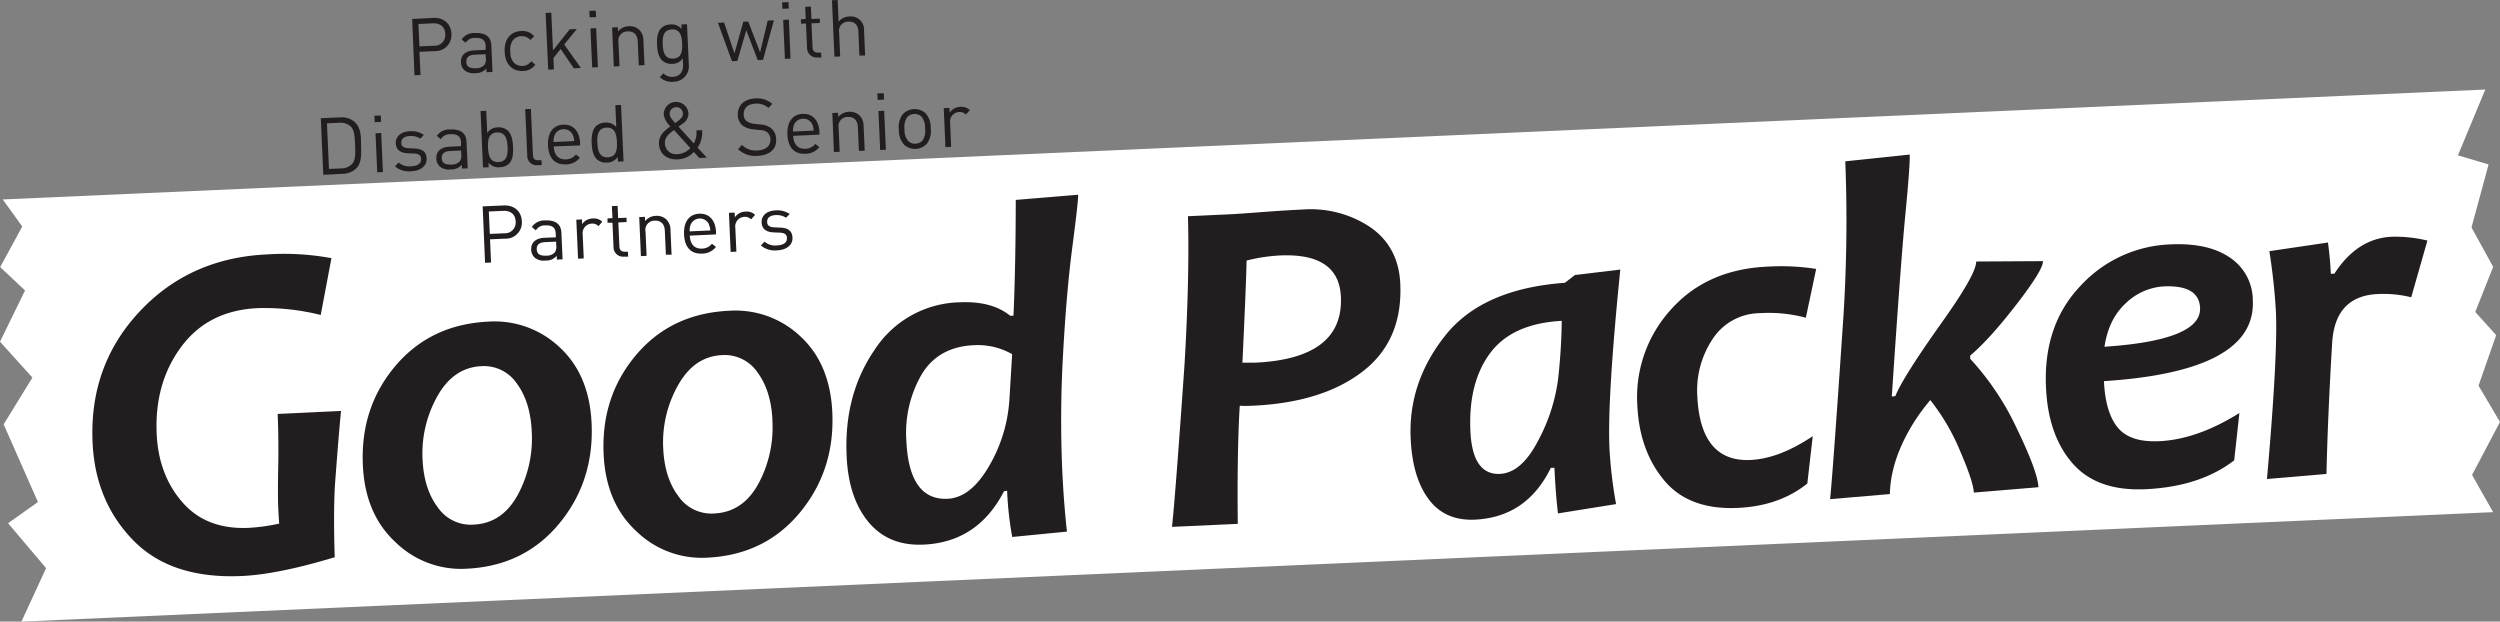 <svg xmlns="http://www.w3.org/2000/svg" viewBox="0 0 657.81 163.56"><rect x="0" y="0" width="657.81" height="163.56" fill="#808080" stroke="none"/><defs><style>.cls-1{fill:#fff;}.cls-2{fill:#221e1f;}</style></defs><g id="Layer_2" data-name="Layer 2"><g id="사이즈"><polygon class="cls-1" points="5.64 163.56 12.13 149.49 2.12 137.67 9.98 132.1 0.96 111.65 8.53 99.35 0 89.91 6.59 76.43 0.05 70.28 5.85 59.59 0.72 52.48 653.94 23.56 646.74 40.88 654.81 43.27 650.31 59.84 656.01 70.22 651.3 82.08 656.8 88.18 652.16 101.47 657.81 111.03 650.46 124.96 656 134.76 5.64 163.56"/><path class="cls-2" d="M114.37,13.45l-4,.18.28,6.11-1.59.07L108.45,5,114,4.71c2.71-.12,4.66,1.49,4.78,4.16A4.24,4.24,0,0,1,114.37,13.45Zm-.47-7.31-3.8.17.26,5.9,3.8-.17a2.82,2.82,0,0,0,3-3.1C117.09,7,115.75,6.06,113.9,6.14Z"/><path class="cls-2" d="M128,19l0-1a3.59,3.59,0,0,1-2.91,1.24,3.67,3.67,0,0,1-2.94-.81,3,3,0,0,1-.86-2.05c-.08-1.8,1.12-3,3.41-3.12l3.09-.14,0-1c-.07-1.5-.86-2.22-2.73-2.14a2.7,2.7,0,0,0-2.54,1.29l-1.06-.9a4,4,0,0,1,3.56-1.68c2.75-.12,4.16,1,4.26,3.24l.31,7Zm-.21-4.73-2.88.12c-1.54.07-2.27.73-2.21,1.92s.8,1.72,2.43,1.65a3,3,0,0,0,2.26-.79,2.41,2.41,0,0,0,.45-1.8Z"/><path class="cls-2" d="M137.57,18.67c-2.59.12-4.63-1.55-4.78-5.05s1.73-5.34,4.31-5.46a4.07,4.07,0,0,1,3.45,1.37l-1,1a2.81,2.81,0,0,0-2.41-1,2.74,2.74,0,0,0-2.32,1.27,4.32,4.32,0,0,0-.55,2.78,4.44,4.44,0,0,0,.79,2.73,3,3,0,0,0,4.73-.21l1.07.93A4,4,0,0,1,137.57,18.67Z"/><path class="cls-2" d="M151,18l-3.48-5.12-1.9,2.39.13,3-1.5.06L143.56,3.4l1.5-.06.44,9.92,4.39-5.54,1.88-.08-3.31,4.07,4.37,6.16Z"/><path class="cls-2" d="M155.15,4.56l-.08-1.69,1.69-.07.08,1.69Zm.67,13.18-.46-10.26,1.5-.07.46,10.26Z"/><path class="cls-2" d="M168.08,17.2l-.28-6.32c-.08-1.82-1.1-2.69-2.64-2.62a2.41,2.41,0,0,0-2.43,2.84l.28,6.32-1.5.07-.45-10.26,1.5-.07.05,1.13a3.68,3.68,0,0,1,2.82-1.38,3.57,3.57,0,0,1,2.67.84,3.79,3.79,0,0,1,1.19,2.81l.29,6.57Z"/><path class="cls-2" d="M177.16,21.52a4.54,4.54,0,0,1-3.55-1.22l.94-1a3.15,3.15,0,0,0,2.5.92c2-.09,2.76-1.53,2.68-3.28l-.07-1.6a3.31,3.31,0,0,1-2.82,1.46,3.54,3.54,0,0,1-2.52-.81c-1.07-1-1.37-2.55-1.44-4.22s.08-3.26,1.06-4.33a3.58,3.58,0,0,1,2.46-1,3.23,3.23,0,0,1,2.94,1.21l-.05-1.21,1.48-.07.47,10.58A4.09,4.09,0,0,1,177.16,21.52Zm-.38-13.78c-2.24.1-2.49,2-2.4,3.95s.5,3.83,2.74,3.73,2.45-2,2.37-3.95S179,7.64,176.78,7.74Z"/><path class="cls-2" d="M200.77,15.75l-1.4.06-3-7.85L194,16.05l-1.4.06L188.91,6l1.62-.07,2.72,8.13,2.33-8.35,1.29-.06L200,13.76l2-8.34,1.63-.08Z"/><path class="cls-2" d="M205.86,2.32,205.79.63l1.68-.08.08,1.69Zm.67,13.18-.46-10.27,1.51-.06L208,15.43Z"/><path class="cls-2" d="M215.1,15.12a2.53,2.53,0,0,1-2.75-2.64l-.28-6.3-1.29.06-.05-1.15L212,5l-.14-3.21,1.5-.07L213.52,5l2.19-.1,0,1.15-2.19.09.28,6.26c0,.94.51,1.48,1.46,1.44l.8,0,.06,1.3Z"/><path class="cls-2" d="M226.13,14.63l-.27-6.34c-.08-1.8-1.08-2.67-2.63-2.6a2.41,2.41,0,0,0-2.44,2.82l.28,6.34-1.51.07L218.91.07l1.5-.07.25,5.71a3.69,3.69,0,0,1,2.83-1.37A3.47,3.47,0,0,1,227.35,8l.29,6.59Z"/><path class="cls-2" d="M93.85,44.19a5.21,5.21,0,0,1-3.69,1.54L85.07,46,84.41,31.1l5.09-.22a5.2,5.2,0,0,1,3.82,1.21C94.93,33.56,95,35.84,95,37.91S95.33,42.57,93.85,44.19ZM92.26,33.26a3.89,3.89,0,0,0-3-.95l-3.23.14.53,12,3.24-.14a3.86,3.86,0,0,0,2.87-1.21c1-1.11.83-3.32.75-5.13S93.33,34.28,92.26,33.26Z"/><path class="cls-2" d="M98.59,32.15l-.08-1.69,1.69-.08.08,1.69Zm.67,13.18L98.8,35.06l1.5-.06.46,10.26Z"/><path class="cls-2" d="M108.19,45.06a5.67,5.67,0,0,1-4.28-1.3l1-1a4.17,4.17,0,0,0,3.24,1c1.69-.07,2.71-.72,2.65-1.93,0-.9-.58-1.37-1.77-1.43l-1.7-.07c-2-.08-3.11-.93-3.19-2.62-.08-1.87,1.45-3.07,3.64-3.17a5.82,5.82,0,0,1,3.74.94l-.93,1a4.39,4.39,0,0,0-2.77-.69c-1.5.06-2.27.74-2.22,1.79,0,.87.56,1.37,1.86,1.42l1.65.07c1.81.09,3.07.72,3.15,2.64S110.67,45,108.19,45.06Z"/><path class="cls-2" d="M121.53,44.34l0-1a3.62,3.62,0,0,1-2.91,1.24,3.69,3.69,0,0,1-2.94-.81,3,3,0,0,1-.87-2.06c-.08-1.79,1.12-3,3.42-3.11l3.08-.14,0-1c-.07-1.5-.85-2.22-2.73-2.14A2.7,2.7,0,0,0,116,36.64l-1.07-.89a4,4,0,0,1,3.57-1.68c2.75-.12,4.16,1,4.26,3.24l.31,7Zm-.21-4.73-2.87.12c-1.55.07-2.27.73-2.22,1.92s.81,1.72,2.44,1.65a3,3,0,0,0,2.26-.79,2.37,2.37,0,0,0,.44-1.8Z"/><path class="cls-2" d="M134,43a3.56,3.56,0,0,1-2.46,1,3.28,3.28,0,0,1-3-1.23l.06,1.24-1.51.06-.65-14.85,1.5-.06L128.2,35A3.31,3.31,0,0,1,131,33.51a3.57,3.57,0,0,1,2.55.79c1.09,1,1.37,2.7,1.44,4.3S135,41.93,134,43Zm-3.18-8.16c-2.23.1-2.5,2-2.41,4s.53,3.9,2.76,3.8,2.48-2,2.39-4S133,34.76,130.79,34.86Z"/><path class="cls-2" d="M141.46,43.46a2.45,2.45,0,0,1-2.73-2.62l-.54-12.12,1.5-.06.54,12.05c0,1,.4,1.49,1.44,1.44l.81,0,.06,1.29Z"/><path class="cls-2" d="M145.71,38.53c.1,2.25,1.22,3.49,3.18,3.41a3.4,3.4,0,0,0,2.64-1.29l1.06.85a4.66,4.66,0,0,1-3.68,1.75c-2.71.12-4.56-1.43-4.72-5-.15-3.32,1.37-5.33,4-5.45s4.3,1.73,4.44,4.78l0,.69Zm5-3.07A2.56,2.56,0,0,0,148.23,34a2.53,2.53,0,0,0-2.33,1.64,4.35,4.35,0,0,0-.24,1.73l5.42-.24A4.5,4.5,0,0,0,150.7,35.46Z"/><path class="cls-2" d="M162.59,42.52l-.06-1.23a3.32,3.32,0,0,1-2.86,1.49,3.6,3.6,0,0,1-2.54-.79c-1.09-1-1.37-2.7-1.44-4.3s.06-3.33,1.05-4.42a3.63,3.63,0,0,1,2.47-1,3.29,3.29,0,0,1,2.95,1.19l-.25-5.78,1.5-.06.66,14.85Zm-3-8.94c-2.23.1-2.5,2-2.41,4s.52,3.91,2.76,3.81,2.48-2,2.39-4S161.83,33.49,159.6,33.58Z"/><path class="cls-2" d="M184,41.57,182.58,40a6.17,6.17,0,0,1-4.3,1.94c-2.88.13-4.77-1.52-4.89-4.11-.09-2.23,1.44-3.43,3-4.58a5.25,5.25,0,0,1-1.75-3.16,3.26,3.26,0,0,1,6.51-.27,3.2,3.2,0,0,1-1.53,2.72s-.73.53-1.07.8l4,4.4a5.61,5.61,0,0,0,.68-3.44l1.5-.06a7.06,7.06,0,0,1-1.17,4.61L186,41.49Zm-6.66-7.35c-1.23.93-2.47,1.82-2.39,3.51a2.91,2.91,0,0,0,3.26,2.83,5,5,0,0,0,3.44-1.6Zm.53-6A1.65,1.65,0,0,0,176.22,30c0,.68.41,1.23,1.45,2.38l.77-.58c.66-.51,1.29-1.06,1.25-1.92A1.73,1.73,0,0,0,177.86,28.2Z"/><path class="cls-2" d="M199.39,41a6.48,6.48,0,0,1-5.18-1.74l1-1.13a5.12,5.12,0,0,0,4.12,1.45c2.17-.1,3.46-1.18,3.38-2.91a2.39,2.39,0,0,0-.79-1.83,3.26,3.26,0,0,0-2-.62l-1.74-.19a5.4,5.4,0,0,1-2.79-1,3.52,3.52,0,0,1-1.25-2.72c-.11-2.53,1.63-4.28,4.58-4.41a6,6,0,0,1,4.49,1.44l-1,1.06a4.68,4.68,0,0,0-3.52-1.12c-2,.09-3.08,1.25-3,2.9a2.14,2.14,0,0,0,.74,1.68,4.34,4.34,0,0,0,2,.72l1.64.18a4.84,4.84,0,0,1,2.75.92,3.73,3.73,0,0,1,1.39,2.89C204.45,39.18,202.48,40.88,199.39,41Z"/><path class="cls-2" d="M208.71,35.74c.1,2.25,1.22,3.49,3.18,3.41a3.4,3.4,0,0,0,2.64-1.29l1.06.85a4.68,4.68,0,0,1-3.68,1.75c-2.71.12-4.56-1.42-4.72-5.05-.15-3.32,1.37-5.33,4-5.45s4.3,1.74,4.43,4.78l0,.69Zm5-3.07a2.56,2.56,0,0,0-2.47-1.43,2.53,2.53,0,0,0-2.33,1.64,4.18,4.18,0,0,0-.24,1.73l5.42-.24A4.45,4.45,0,0,0,213.7,32.67Z"/><path class="cls-2" d="M226,39.71l-.28-6.32c-.08-1.81-1.1-2.68-2.64-2.62a2.41,2.41,0,0,0-2.42,2.85l.28,6.32-1.51.06L219,29.74l1.5-.06.05,1.12a3.72,3.72,0,0,1,2.82-1.38,3.62,3.62,0,0,1,2.67.85,3.78,3.78,0,0,1,1.19,2.81l.3,6.57Z"/><path class="cls-2" d="M230.93,26.29l-.08-1.69,1.69-.08.08,1.69Zm.66,13.18-.45-10.26,1.5-.07.46,10.26Z"/><path class="cls-2" d="M243.83,37.88a4.28,4.28,0,0,1-5.88.26,5.52,5.52,0,0,1-1.43-4A5.51,5.51,0,0,1,237.59,30a4.31,4.31,0,0,1,5.88-.26,5.53,5.53,0,0,1,1.43,4A5.49,5.49,0,0,1,243.83,37.88Zm-1.38-7.21a2.64,2.64,0,0,0-1.91-.67,2.59,2.59,0,0,0-1.83.83A4.53,4.53,0,0,0,238,34a4.43,4.43,0,0,0,1,3.13,2.55,2.55,0,0,0,1.89.67,2.62,2.62,0,0,0,1.84-.83,4.48,4.48,0,0,0,.67-3.21A4.46,4.46,0,0,0,242.45,30.67Z"/><path class="cls-2" d="M254.13,30.15a2.13,2.13,0,0,0-1.81-.67A2.5,2.5,0,0,0,250,32.34l.27,6.3-1.5.07-.45-10.26,1.5-.07.06,1.25a3.45,3.45,0,0,1,2.81-1.51,3.23,3.23,0,0,1,2.51.85Z"/><path class="cls-2" d="M132.89,62.8l-3.95.17.27,6.11-1.58.07L127,54.3l5.53-.24c2.71-.12,4.66,1.48,4.78,4.15A4.24,4.24,0,0,1,132.89,62.8Zm-.47-7.32-3.8.17.26,5.9,3.8-.17a2.82,2.82,0,0,0,3-3.1C135.61,56.32,134.27,55.4,132.42,55.48Z"/><path class="cls-2" d="M146.53,68.31l-.05-1a3.56,3.56,0,0,1-2.91,1.24,3.67,3.67,0,0,1-2.94-.81,3,3,0,0,1-.86-2.05c-.08-1.79,1.12-3,3.41-3.12l3.09-.13-.05-1c-.06-1.5-.85-2.22-2.72-2.13A2.69,2.69,0,0,0,141,60.62l-1.06-.89A4,4,0,0,1,143.46,58c2.75-.12,4.16,1,4.26,3.24l.31,7Zm-.21-4.73-2.88.13c-1.54.07-2.27.73-2.21,1.91s.8,1.72,2.43,1.65a3,3,0,0,0,2.26-.79,2.4,2.4,0,0,0,.45-1.79Z"/><path class="cls-2" d="M157.47,59.51a2.14,2.14,0,0,0-1.81-.67,2.51,2.51,0,0,0-2.34,2.86l.28,6.3-1.5.07-.46-10.26,1.51-.07,0,1.25a3.45,3.45,0,0,1,2.82-1.5,3.12,3.12,0,0,1,2.5.85Z"/><path class="cls-2" d="M164.18,67.53a2.51,2.51,0,0,1-2.75-2.63l-.28-6.3-1.3,0,0-1.14,1.3-.06L161,54.24l1.51-.07.14,3.21,2.19-.09.05,1.14-2.19.1.28,6.26c0,.94.5,1.48,1.46,1.44l.79,0,.06,1.3Z"/><path class="cls-2" d="M175.21,67l-.28-6.32c-.08-1.81-1.1-2.68-2.64-2.62A2.42,2.42,0,0,0,169.86,61l.28,6.32-1.5.07-.45-10.27,1.5-.06.05,1.12a3.71,3.71,0,0,1,2.82-1.38,3.62,3.62,0,0,1,2.67.85,3.79,3.79,0,0,1,1.19,2.81l.29,6.57Z"/><path class="cls-2" d="M181.51,62c.1,2.26,1.22,3.5,3.18,3.41a3.36,3.36,0,0,0,2.64-1.28l1.06.85a4.69,4.69,0,0,1-3.68,1.75c-2.71.12-4.56-1.43-4.72-5.06-.15-3.31,1.37-5.32,4-5.44S188.27,58,188.4,61l0,.68Zm5-3.06a2.63,2.63,0,0,0-4.79.21,4.18,4.18,0,0,0-.24,1.73l5.42-.24A4.22,4.22,0,0,0,186.49,59Z"/><path class="cls-2" d="M197.62,57.73a2.17,2.17,0,0,0-1.8-.67,2.51,2.51,0,0,0-2.34,2.86l.28,6.3-1.51.07L191.8,56l1.5-.07.06,1.25a3.43,3.43,0,0,1,2.81-1.5,3.17,3.17,0,0,1,2.51.85Z"/><path class="cls-2" d="M204.48,65.87a5.6,5.6,0,0,1-4.27-1.29l.95-1a4.22,4.22,0,0,0,3.25,1c1.69-.07,2.7-.72,2.65-1.93,0-.9-.59-1.38-1.78-1.43l-1.7-.07c-2-.08-3.11-.93-3.18-2.62-.09-1.88,1.45-3.07,3.64-3.17a5.83,5.83,0,0,1,3.74.94l-.94,1a4.42,4.42,0,0,0-2.77-.7c-1.5.07-2.26.75-2.21,1.8,0,.87.56,1.37,1.86,1.42l1.65.07c1.8.09,3.06.72,3.15,2.64S207,65.76,204.48,65.87Z"/><path class="cls-2" d="M89.74,108.13q-.48,4.47-1.61,19.49-.42,7.09-.06,19-14.89,4.5-24.39,4.94-18.63.85-28.62-9.39t-10.7-25.69q-.93-20.25,12.32-34.45T70.44,66.93a68,68,0,0,1,16.77,1L84.39,82.88a60.57,60.57,0,0,0-16.56-1.8q-13,.58-20.11,10.13t-6.49,23q.5,10.81,6.81,18t17.43,6.68a50.9,50.9,0,0,0,8-1.12c-.08-.75-.16-2.16-.26-4.24s-.1-5.66,0-11.09,0-9.94-.15-13.52Z"/><path class="cls-2" d="M155.66,111.37q.71,15.24-8.53,26.41t-24.47,11.87a24.68,24.68,0,0,1-18.61-7q-8-7.42-8.57-20.24-.7-15.19,8.57-26.14t24.58-11.65a24.87,24.87,0,0,1,18.56,6.7Q155.08,98.56,155.66,111.37Zm-15.75,2.1q-.36-7.75-3.93-12.57a10.43,10.43,0,0,0-9.32-4.55q-7.38.34-11.63,8a30.64,30.64,0,0,0-3.84,16.58q.36,7.76,4,12.57a10.55,10.55,0,0,0,9.42,4.54q7.56-.34,11.66-7.89A31.27,31.27,0,0,0,139.91,113.47Z"/><path class="cls-2" d="M219,108.46q.71,15.24-8.53,26.41T186,146.74a24.67,24.67,0,0,1-18.6-7q-8-7.42-8.57-20.24-.7-15.18,8.57-26.13T192,81.76a24.87,24.87,0,0,1,18.56,6.7Q218.39,95.65,219,108.46Zm-15.75,2.1q-.36-7.75-3.93-12.57A10.43,10.43,0,0,0,190,93.44q-7.38.34-11.63,8A30.57,30.57,0,0,0,174.51,118q.36,7.76,4,12.57a10.55,10.55,0,0,0,9.41,4.54q7.58-.35,11.67-7.89A31.27,31.27,0,0,0,203.23,110.56Z"/><path class="cls-2" d="M283.68,51.24q.07,1.63-1.5,13.6t-2.46,28.27a305.74,305.74,0,0,0-.22,30.6q.39,8.45,1.24,16.17l-14.4,1.41A85.6,85.6,0,0,1,265,129.14l-.81.1q-6.9,13.41-21.15,14.06-9.25.42-14.52-5.94T222.77,120q-.75-16.18,7.39-28a27.39,27.39,0,0,1,22.38-12.46q8.45-.37,13.25,3.53l.88,0q.58-13.19.6-30.47ZM266.32,93.19a18.28,18.28,0,0,0-10.07-2.36q-9.5.44-13.85,7.88a30.66,30.66,0,0,0-3.91,17.3q.72,15.69,10.85,15.23,6.06-.28,10.88-8.55a39.52,39.52,0,0,0,5.39-17.75Z"/><path class="cls-2" d="M368.45,74.66q.68,14.94-9.9,23.09t-28.84,9c-1.54.07-2.71.08-3.5,0q-.72,11.8-.52,31.09l-17.31.79q.89-8.11,3.3-42.8,1.33-22.62.9-38.94l10.88-.5c1.45-.06,4.28-.26,8.49-.58s7.82-.55,10.86-.68a28.22,28.22,0,0,1,17.72,4.63Q368,64.92,368.45,74.66Zm-15.63,3.41q-.52-11.56-16.09-10.85A45,45,0,0,0,328,68.56q-.07,5.34-1.09,26.86c1,0,2.11,0,3.45,0Q353.57,94.31,352.82,78.07Z"/><path class="cls-2" d="M426.34,70.93q-3.45,34.11-2.85,47a115.57,115.57,0,0,0,1.74,14.71l-15.29,2.45q-.62-5.16-.93-12l-.94,0q-6.35,13-20,13.64-7.87.36-12.15-5.37t-4.74-16q-.67-14.75,9.09-27.06t31.49-13.89l2.66-2.06ZM410.93,84.42q-13.06.72-18.84,8.5t-5.19,20.54q.53,11.55,7.78,11.23,5.63-.27,10-8.67a47,47,0,0,0,5.25-15.93A150.62,150.62,0,0,0,410.93,84.42Z"/><path class="cls-2" d="M477.88,70.76,475.16,83.6a37.74,37.74,0,0,0-12.08-1.2,15,15,0,0,0-12.53,6.93,24.35,24.35,0,0,0-3.95,14.87q.81,17.43,14,16.83,7.58-.36,16.38-6.27l-1.43,12.47q-7.38,5.91-18.25,6.41-12.87.6-19.4-7.22t-7.08-19.74a34.27,34.27,0,0,1,8.74-25.12Q449,70.9,465,70.16A60.38,60.38,0,0,1,477.88,70.76Z"/><path class="cls-2" d="M537.55,68.71q.11,2.24-7,11.43T518.4,93.57l0,.82a72.06,72.06,0,0,1,12.34,18.5q5.44,11.25,5.62,15.31l-17,1.41q-.13-2.88-3.6-10.92a56.4,56.4,0,0,0-7.85-13.42,51.66,51.66,0,0,0-5.24,7.38q-5.22,9-5.4,17.35l-15.72,1.34Q482.36,123.1,485,84a399.53,399.53,0,0,0,.54-41.55l16.95-1.78q.12,2.69-1.13,15.61t-3.58,48.05l.93-.1q1.9-4.84,12.26-19.42,9.12-12.81,9-16Z"/><path class="cls-2" d="M592.77,79.07q.86,18.63-39.17,21.22.38,8.25,3.62,12.2t10.88,3.6q10-.45,21.14-7.42l-1.37,12.46q-9,6.93-23.32,7.59-12.75.59-19.2-6.79t-7-20q-.75-16.32,9-26.63a33.79,33.79,0,0,1,23.77-11q9.69-.44,15.37,3.31A13.54,13.54,0,0,1,592.77,79.07ZM578.89,81q-.28-6.06-9.59-5.64a15.74,15.74,0,0,0-9.89,4.37q-4.56,4.13-5.67,11.51Q579.29,89.52,578.89,81Z"/><path class="cls-2" d="M638.71,63.3l-4.26,14.92a30.65,30.65,0,0,0-8.81-.85q-11.31.52-12,13-1.14,19-1.49,34.33l-15.66,1.34q2.88-32.57,2.36-43.95a157.12,157.12,0,0,0-1.73-16l15.42-2.28q.57,4.11.76,8.24l.94-.05q6-9.28,15.08-9.71A36.12,36.12,0,0,1,638.71,63.3Z"/></g></g></svg>